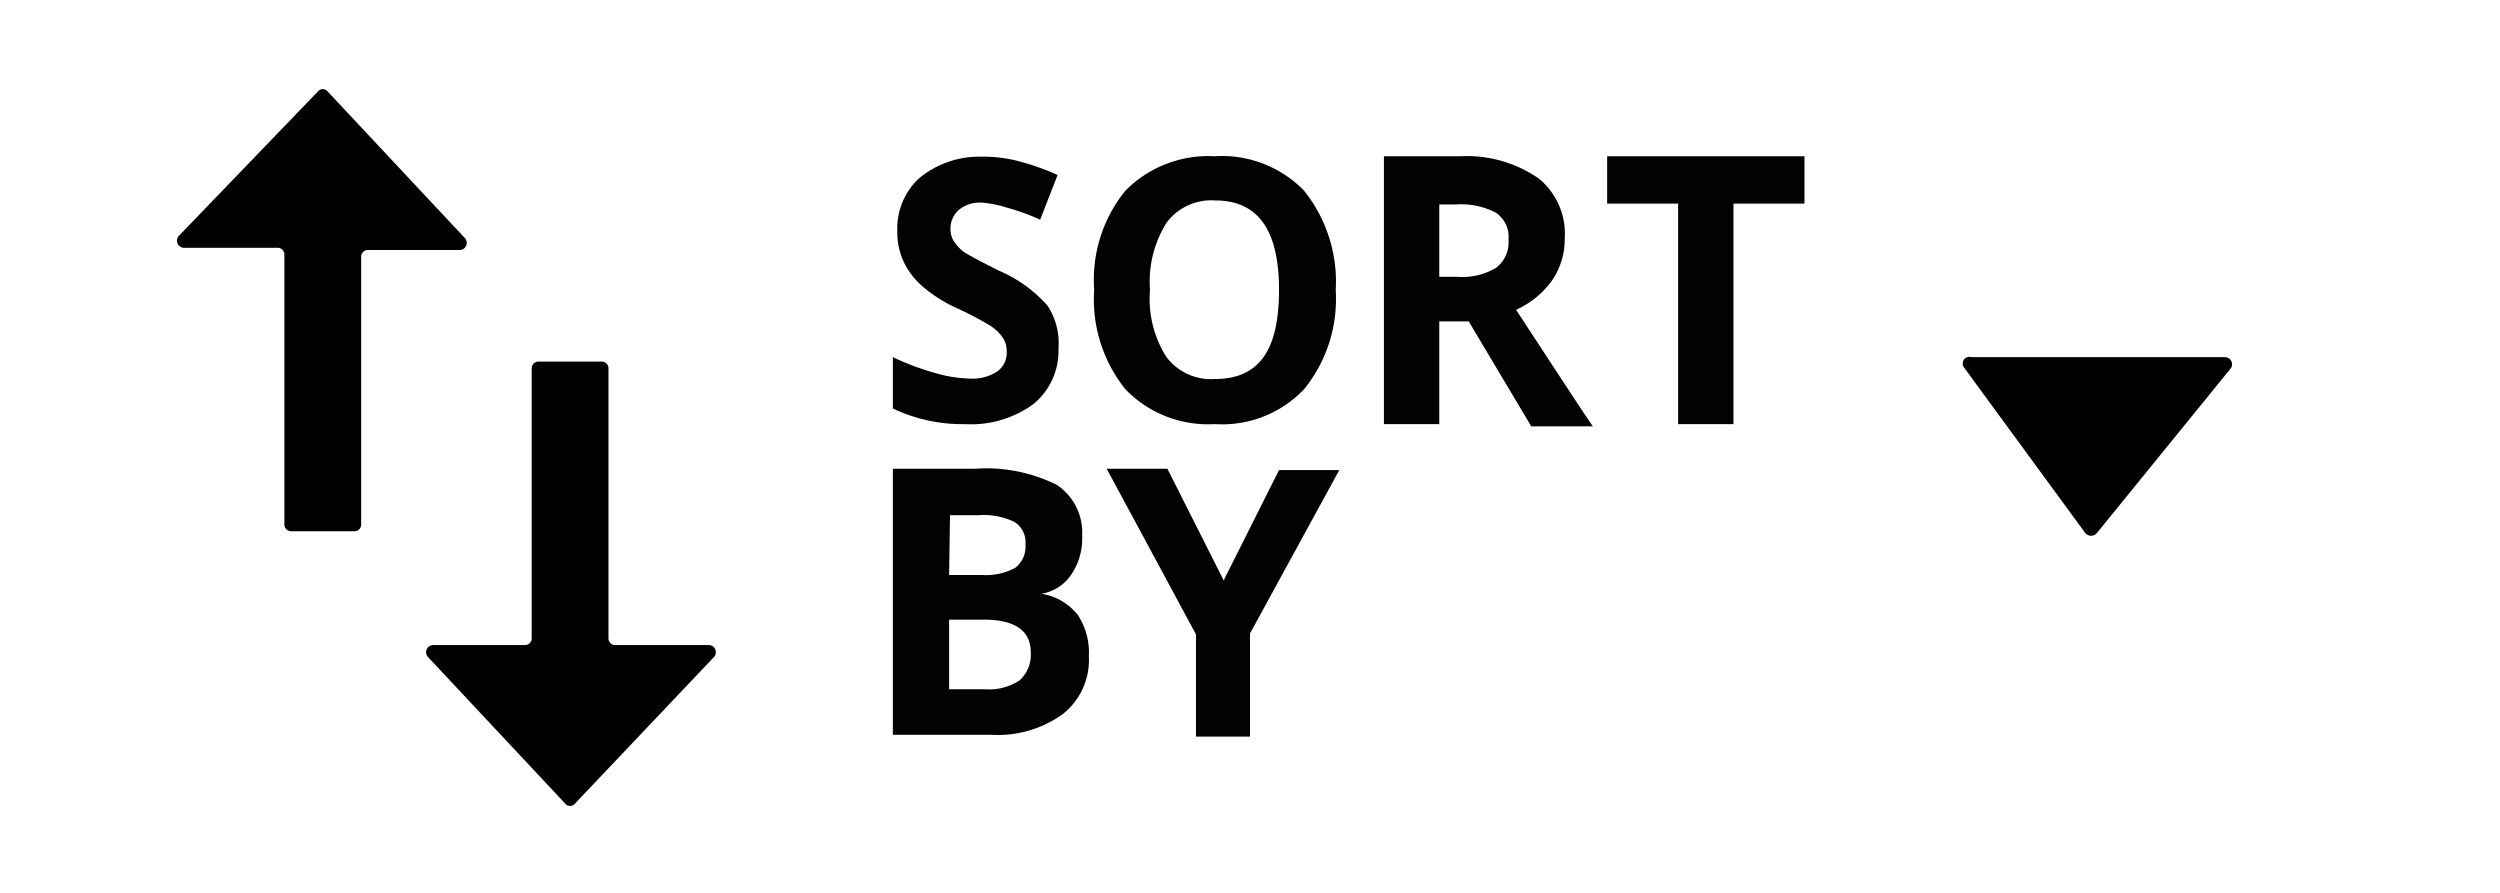 <svg xmlns="http://www.w3.org/2000/svg" id="Layer_1" data-name="Layer 1" viewBox="0 0 56 20">
  <defs>
    <style>
      .cls-2{fill:#020202}.cls-3{fill:none}
    </style>
  </defs>
  <g style="isolation:isolate">
    <path d="M27.41 13l1.24-2.47H30l-2 3.66v2.31h-1.21v-2.29l-2-3.71h1.36zM20 10.5h1.84a3.54 3.54 0 0 1 1.83.36 1.28 1.28 0 0 1 .57 1.14 1.43 1.43 0 0 1-.25.88 1 1 0 0 1-.66.42 1.31 1.31 0 0 1 .81.47 1.53 1.53 0 0 1 .25.93 1.54 1.54 0 0 1-.59 1.3 2.49 2.49 0 0 1-1.59.46H20zm1.26 2.38H22a1.38 1.38 0 0 0 .74-.16.6.6 0 0 0 .23-.53.53.53 0 0 0-.25-.5 1.57 1.57 0 0 0-.79-.15h-.65zm0 1v1.56h.81a1.24 1.24 0 0 0 .77-.2.78.78 0 0 0 .25-.62c0-.5-.36-.74-1.06-.74zM38.83 9.5h-1.24V4.56H36V3.5h4.42v1.06h-1.59zM32.24 7.2v2.3H31v-6h1.71a2.83 2.83 0 0 1 1.76.5 1.6 1.6 0 0 1 .58 1.35 1.63 1.63 0 0 1-.29.94 2 2 0 0 1-.8.65c.88 1.34 1.45 2.22 1.72 2.61H34.3L32.9 7.2zm0-1h.4a1.47 1.47 0 0 0 .87-.2.71.71 0 0 0 .28-.63.65.65 0 0 0-.29-.61 1.68 1.68 0 0 0-.88-.18h-.38zM29.92 6.5a3.2 3.2 0 0 1-.71 2.22 2.53 2.53 0 0 1-2 .78 2.57 2.57 0 0 1-2-.78 3.21 3.21 0 0 1-.7-2.23 3.16 3.16 0 0 1 .7-2.22 2.61 2.61 0 0 1 2-.77 2.56 2.56 0 0 1 2 .77 3.26 3.26 0 0 1 .71 2.23zm-4.16 0a2.42 2.42 0 0 0 .37 1.5 1.25 1.25 0 0 0 1.08.49c1 0 1.44-.65 1.44-2s-.48-2-1.43-2a1.25 1.25 0 0 0-1.09.5 2.49 2.49 0 0 0-.37 1.51zM23.71 7.8a1.54 1.54 0 0 1-.56 1.25 2.37 2.37 0 0 1-1.54.45A3.6 3.6 0 0 1 20 9.15V8a5.93 5.93 0 0 0 1 .37 2.94 2.94 0 0 0 .73.11 1 1 0 0 0 .61-.16.52.52 0 0 0 .21-.46.53.53 0 0 0-.09-.3 1 1 0 0 0-.27-.26 7.83 7.83 0 0 0-.74-.39 3.2 3.2 0 0 1-.78-.49 1.71 1.71 0 0 1-.42-.54 1.58 1.58 0 0 1-.15-.71A1.53 1.53 0 0 1 20.58 4 2.11 2.11 0 0 1 22 3.51a3 3 0 0 1 .85.11 5.33 5.33 0 0 1 .84.3l-.39 1a5.06 5.06 0 0 0-.75-.27 2.44 2.44 0 0 0-.55-.11.74.74 0 0 0-.52.16.56.56 0 0 0-.19.43.51.51 0 0 0 .08.28 1 1 0 0 0 .23.24c.11.07.37.21.77.41a3.09 3.09 0 0 1 1.09.78 1.53 1.53 0 0 1 .25.96z" class="cls-2"/>
    <path d="M20 0h36v20H20z" class="cls-3"/>
  </g>
  <path d="M13.63 14.3V8.25a.15.15 0 0 0-.15-.15h-1.42a.15.15 0 0 0-.15.15v6.05a.15.15 0 0 1-.15.15H9.69a.16.16 0 0 0-.11.26L12.66 18a.14.14 0 0 0 .22 0L16 14.71a.16.16 0 0 0-.11-.26h-2.11a.15.15 0 0 1-.15-.15zM7.12 2.05L4 5.29a.16.16 0 0 0 .11.26h2.11a.15.15 0 0 1 .15.15v6.05a.15.15 0 0 0 .15.15h1.42a.15.15 0 0 0 .15-.15v-6a.15.15 0 0 1 .15-.15h2.07a.16.16 0 0 0 .11-.26L7.34 2.05a.14.14 0 0 0-.22 0z"/>
  <path d="M0 0h20v20H0z" class="cls-3"/>
  <path d="M44.16 8h5.68a.16.16 0 0 1 .13.25l-3 3.69a.17.17 0 0 1-.26 0L44 8.24a.15.15 0 0 1 .16-.24z"/>
</svg>
